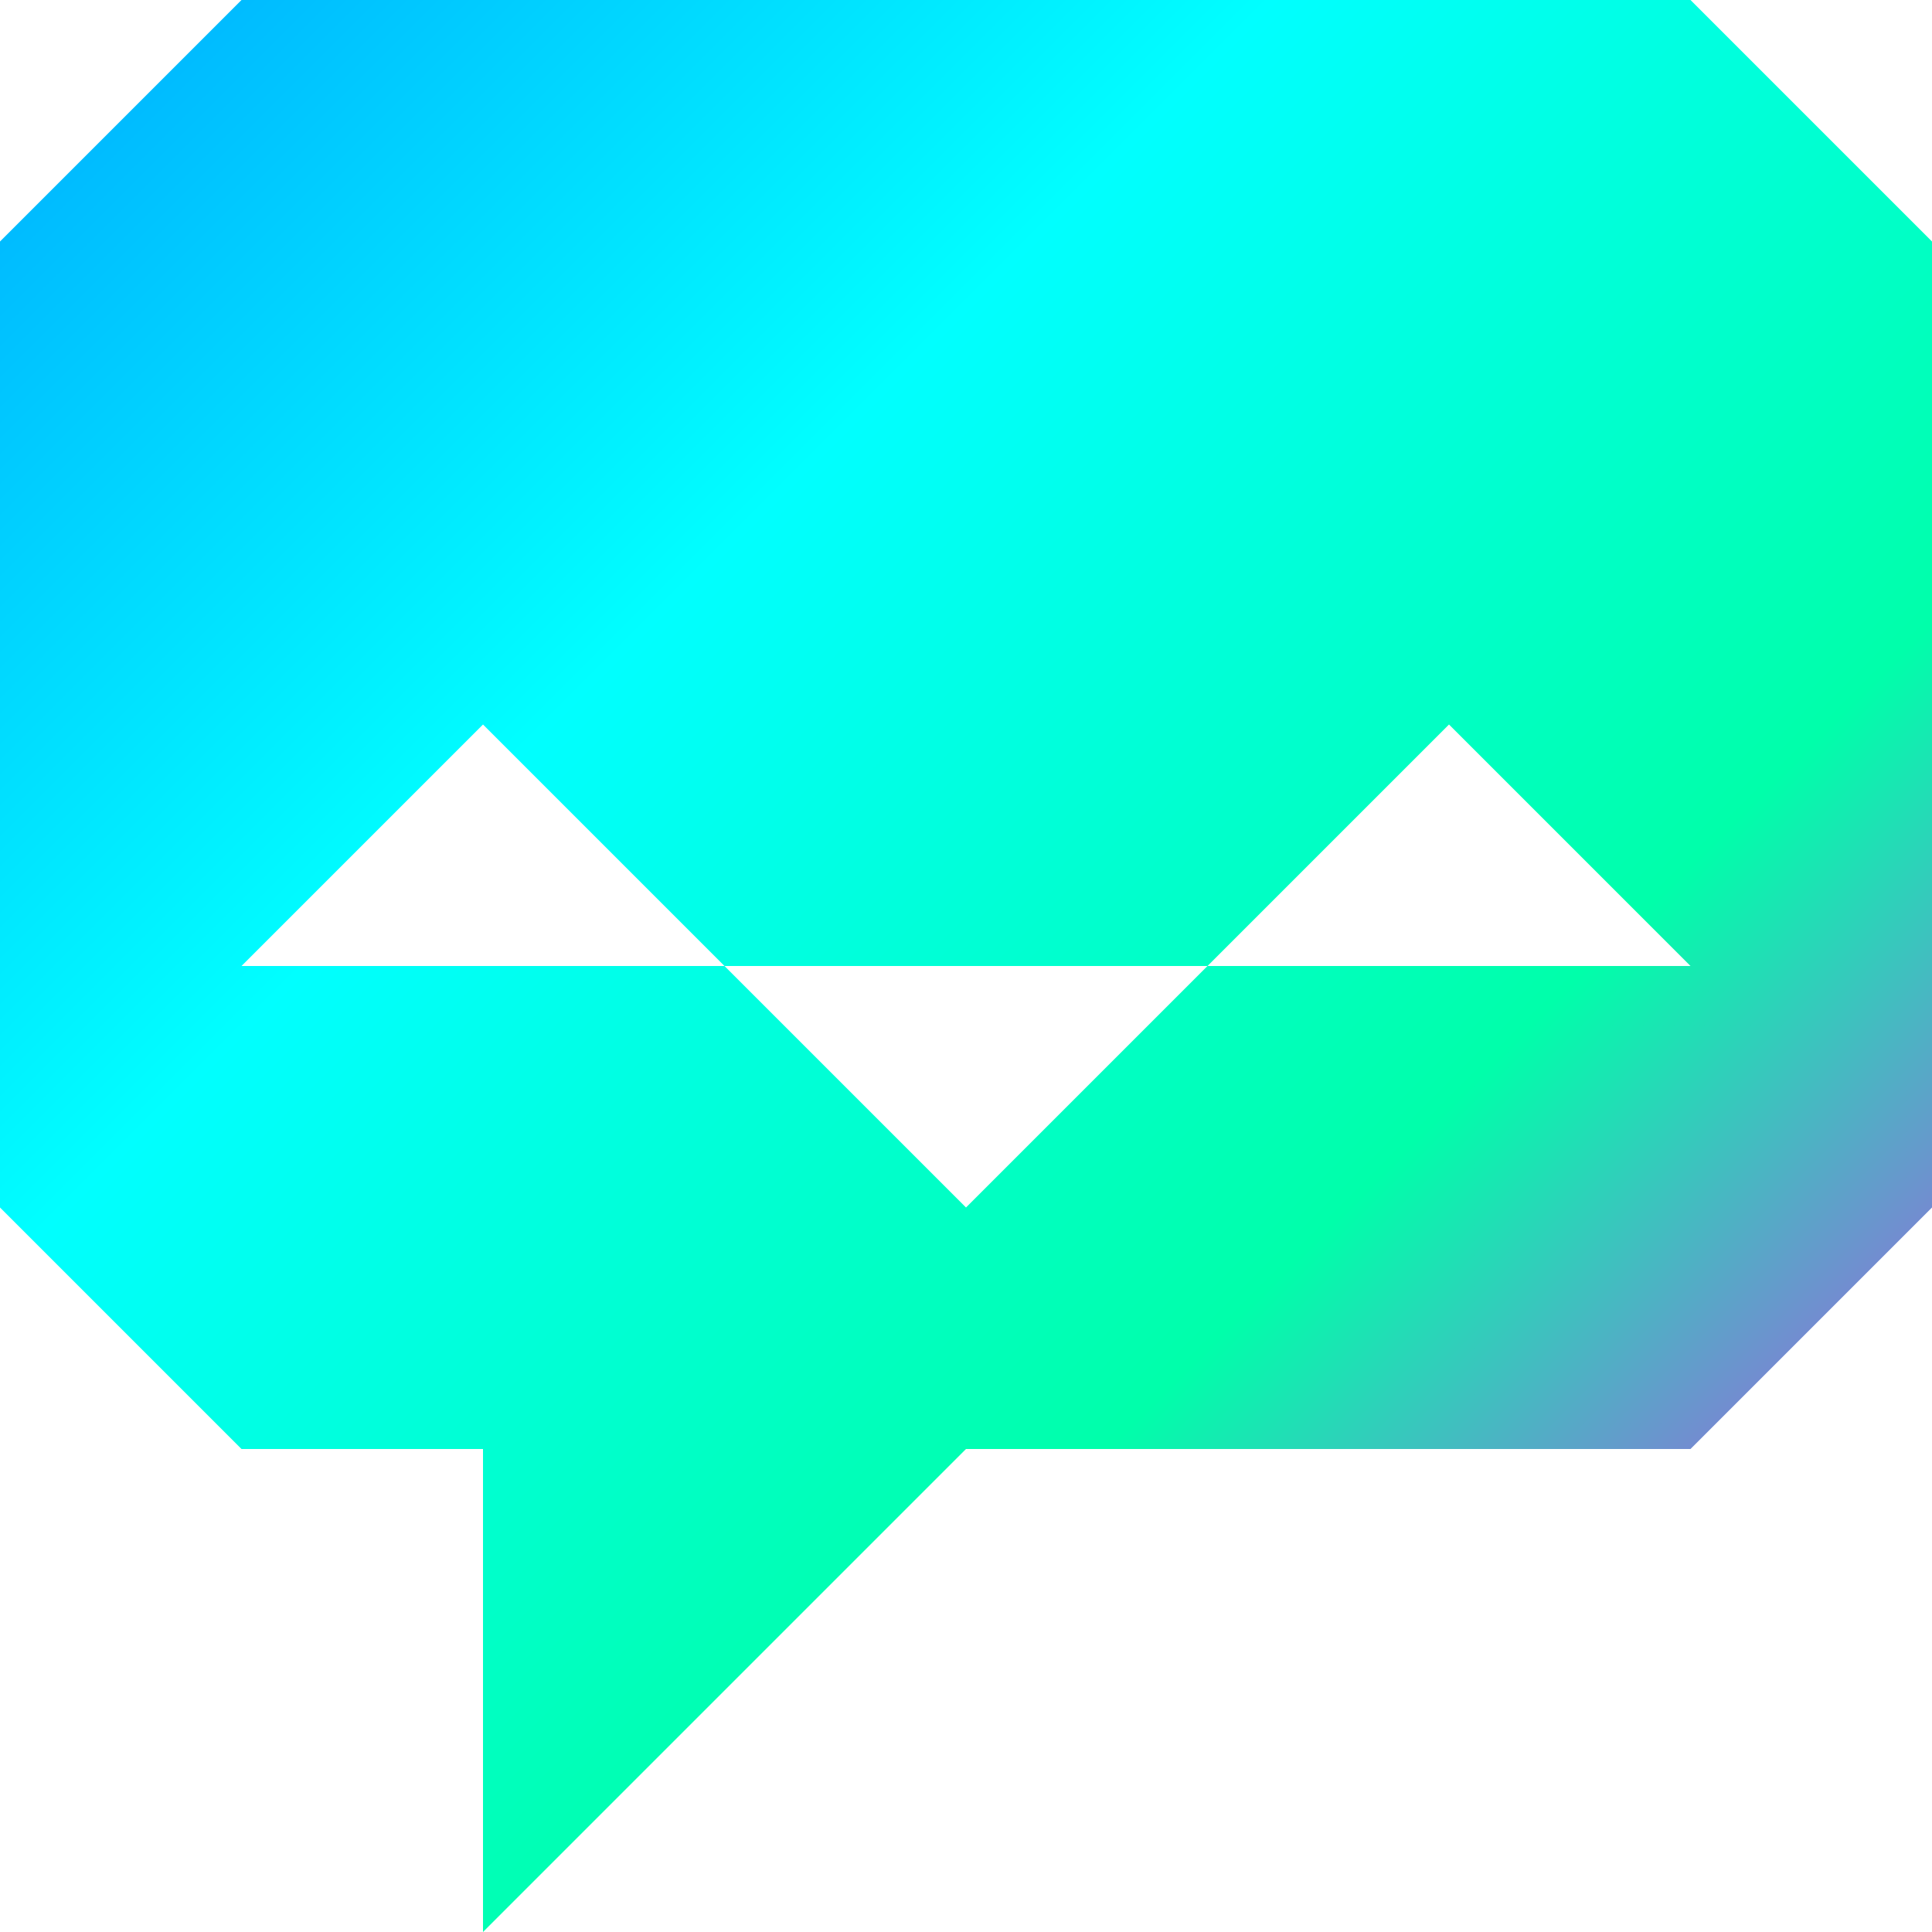 <svg width="8" height="8" viewBox="0 0 8 8" fill="none" xmlns="http://www.w3.org/2000/svg">
<path fill-rule="evenodd" clip-rule="evenodd" d="M1 0L0 1V5L1 6H2V8L4 6H7L8 5V1L7 0H1ZM4 5L3 4H5L4 5ZM6 3L7 4H5L6 3ZM2 3L1 4H3L2 3Z" fill="url(#paint0_linear_106_4)"/>
<defs>
<linearGradient id="paint0_linear_106_4" x1="0" y1="0" x2="8" y2="8" gradientUnits="userSpaceOnUse">
<stop stop-color="#00ACFF"/>
<stop offset="0.329" stop-color="#00FFFF"/>
<stop offset="0.661" stop-color="#00FFAA"/>
<stop offset="1" stop-color="#FF00FF"/>
</linearGradient>
</defs>
</svg>
